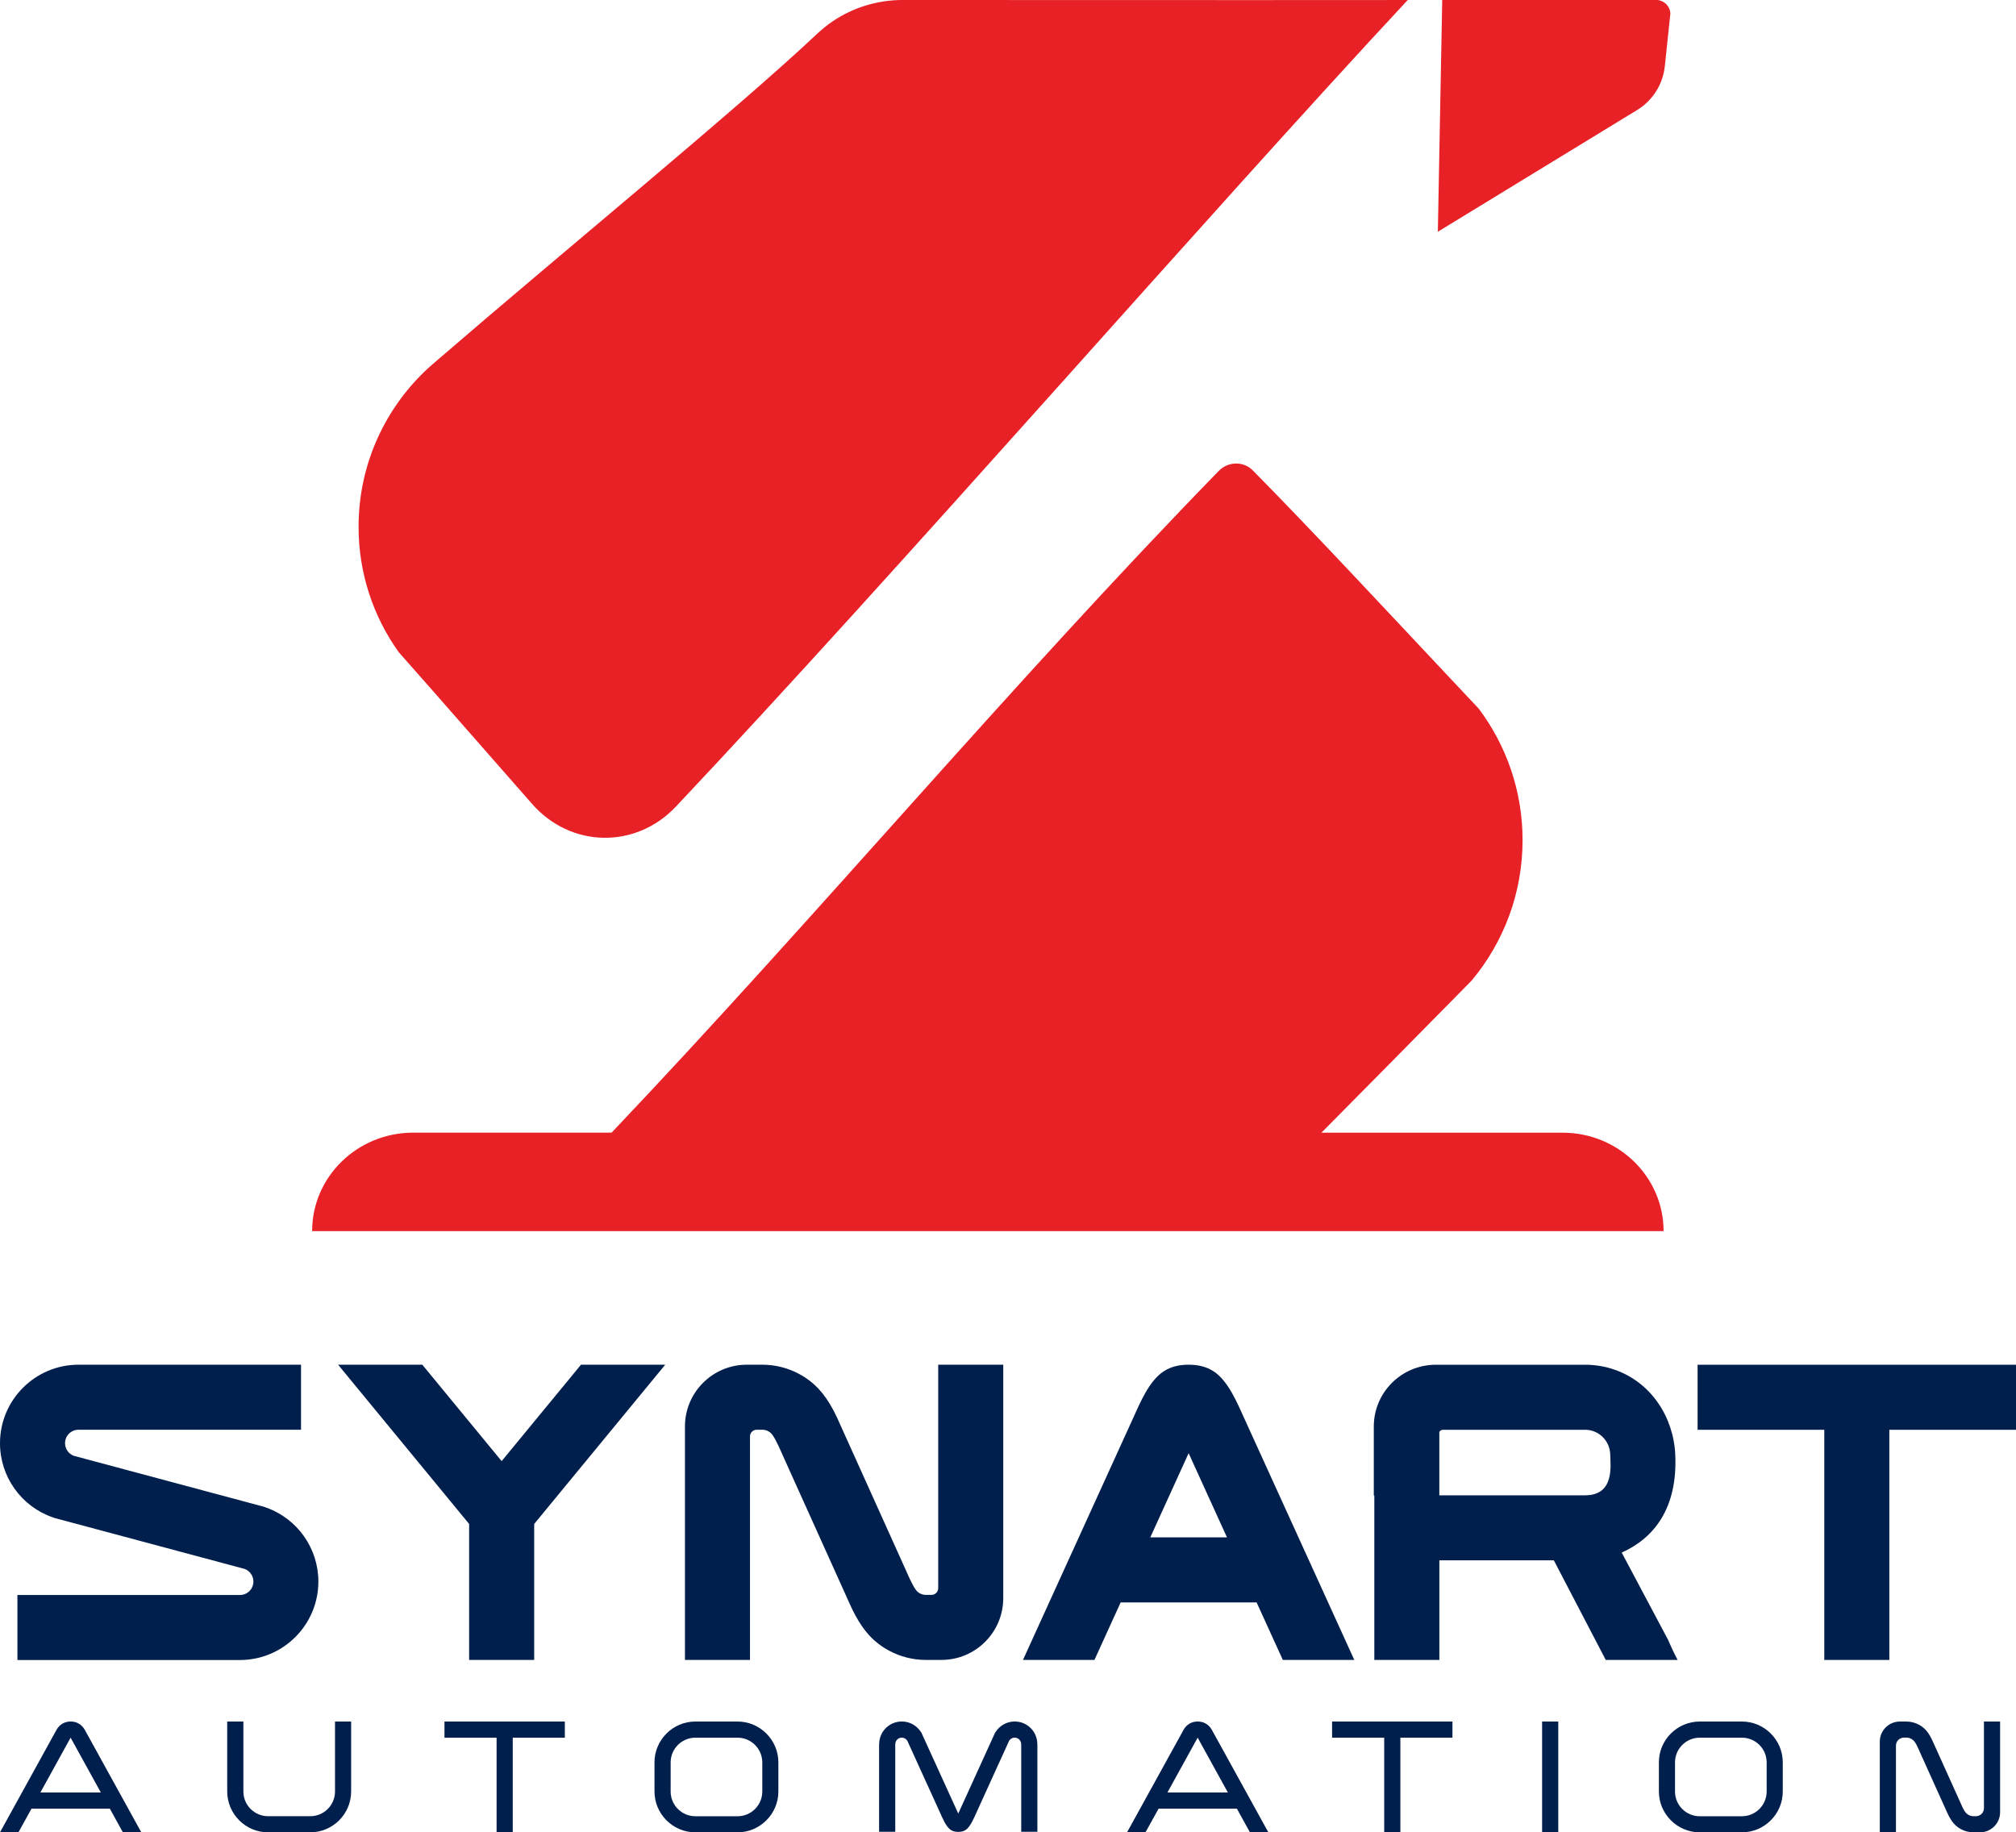 <?xml version="1.0" encoding="utf-8"?>
<!-- Generator: Adobe Illustrator 23.1.0, SVG Export Plug-In . SVG Version: 6.00 Build 0)  -->
<svg version="1.1" id="Layer_1" xmlns="http://www.w3.org/2000/svg" xmlns:xlink="http://www.w3.org/1999/xlink" x="0px" y="0px"
	 viewBox="0 0 542.74 493.33" style="enable-background:new 0 0 542.74 493.33;" xml:space="preserve">
<style type="text/css">
	.st0{fill:none;}
	.st1{fill:#FFFFFF;}
	.st2{fill:#E82127;}
	.st3{fill:#001F4C;}
</style>
<g>
	<g>
		<path class="st2" d="M115.16,184.45c0.17,0.19,0.33,0.37,0.5,0.56c9.2,10.46,18.39,20.95,27.59,31.44
			c10.39,11.86,27.89,12.2,38.73,0.7C242.7,152.73,325.94,56.92,378.99,0c-3.69,0.05-84.55,0.01-135.81,0h-0.47
			c-0.76,0-1.52,0.04-2.27,0.09c-0.1,0.01-0.19,0.01-0.29,0.03c-6.67,0.56-12.79,3.04-17.79,6.93c0,0.01-0.01,0.01-0.03,0.03
			c-0.11,0.1-0.25,0.2-0.37,0.31c-0.33,0.27-0.65,0.54-0.99,0.83c-0.01,0.01-0.03,0.01-0.04,0.04c-0.06,0.05-0.14,0.1-0.2,0.17
			c-0.03,0.03-0.05,0.04-0.08,0.06c-0.29,0.27-0.59,0.52-0.87,0.8c-21.67,20.38-68.01,58.29-101.92,87.57
			c-0.03,0.01-0.04,0.03-0.06,0.05c-0.76,0.65-1.5,1.29-2.24,1.94c-0.04,0.03-0.06,0.05-0.1,0.09
			c-11.63,10.62-18.93,25.91-18.93,42.9c0,12.58,4.01,24.24,10.81,33.75C109.94,178.51,112.56,181.48,115.16,184.45z"/>
		<path class="st2" d="M420.66,304.96h-64.91c11.19-11.27,22.34-22.59,33.49-33.9c0.01,0,0.01-0.01,0.02-0.01
			c2.32-2.35,4.63-4.71,6.94-7.06l0.06-0.06c8.52-10.25,13.64-23.39,13.64-37.73c0-13.28-4.39-25.53-11.81-35.42
			c-2.98-3.16-5.99-6.35-9-9.57c-17.54-18.65-35.5-38.01-51.74-54.48c-0.01-0.02-0.03-0.04-0.05-0.06c-2.53-2.56-6.65-2.47-9.17,0.1
			c-55.82,57.31-108.26,120.01-163.48,178.18h-53.41c-15.03,0-27.21,11.87-27.21,26.52v0h363.83v0
			C447.87,316.84,435.69,304.96,420.66,304.96z"/>
		<path class="st2" d="M446.19,0c0,0-0.01,0-0.03,0h-57.89l-1.18,62.39l53.65-32.77c4.2-2.56,6.95-6.93,7.46-11.82l1.39-13.21
			c0,0,0.08-0.6,0.09-0.8c0-0.01,0-0.01,0-0.03C449.67,1.78,448.12,0.17,446.19,0z"/>
	</g>
	<g>
		<g>
			<path class="st3" d="M4.96,493.33H0l15.21-27.59c0.78-1.42,2.18-2.25,3.81-2.25c1.63,0,3.02,0.82,3.81,2.25l15.21,27.59h-4.96
				l-3.51-6.37H8.48L4.96,493.33z M10.87,482.61h16.28l-8.14-14.77L10.87,482.61z"/>
			<path class="st3" d="M94.53,463.5v18.84c0,6.05-4.95,10.99-10.99,10.99H72.16c-6.04,0-10.99-4.95-10.99-10.99V463.5h4.35v18.84
				c0,3.66,2.99,6.65,6.65,6.65h11.37c3.66,0,6.65-2.99,6.65-6.65V463.5H94.53z"/>
			<path class="st3" d="M133.68,467.85h-14.02v-4.35h32.4v4.35h-14.02v25.49h-4.35V467.85z"/>
			<path class="st3" d="M187.19,463.5h11.37c6.04,0,10.99,4.95,10.99,10.99v7.85c0,6.05-4.95,10.99-10.99,10.99h-11.37
				c-6.04,0-10.99-4.95-10.99-10.99v-7.85C176.2,468.45,181.15,463.5,187.19,463.5z M198.57,467.85h-11.37
				c-3.66,0-6.65,2.99-6.65,6.65v7.85c0,3.66,2.99,6.65,6.65,6.65h11.37c3.66,0,6.65-2.99,6.65-6.65v-7.85
				C205.21,470.83,202.22,467.85,198.57,467.85z"/>
			<path class="st3" d="M268.16,466.13c1.07-1.55,2.79-2.52,4.67-2.63c0.11-0.01,0.23-0.01,0.34-0.01c0.46,0,0.91,0.05,1.36,0.15
				c2.65,0.6,4.58,2.89,4.72,5.6l0,0.03l0,0.03c0.02,0.19,0.03,0.38,0.03,0.57v23.32h-4.35v-23.32c0-0.1-0.01-0.19-0.02-0.29
				c0-0.81-0.56-1.52-1.36-1.7c-0.13-0.03-0.26-0.04-0.39-0.04c-0.52,0-1.01,0.23-1.34,0.63l-0.12,0.15l-8.85,19.44
				c-0.62,1.37-1.6,3.8-2.89,4.64c-0.6,0.39-1.29,0.51-1.99,0.51c-0.7,0-1.39-0.11-1.99-0.51c-1.29-0.84-2.27-3.27-2.89-4.64
				l-8.85-19.44l-0.12-0.15c-0.33-0.4-0.82-0.63-1.34-0.63c-0.13,0-0.26,0.01-0.39,0.04c-0.79,0.18-1.35,0.89-1.35,1.7
				c-0.01,0.1-0.02,0.19-0.02,0.29v23.32h-4.35v-23.32c0-0.19,0.01-0.38,0.03-0.57l0-0.03l0-0.03c0.15-2.71,2.08-5,4.73-5.6
				c0.44-0.1,0.9-0.15,1.36-0.15c0.11,0,0.23,0,0.34,0.01c1.88,0.1,3.6,1.07,4.67,2.63l0.27,0.39l9.91,21.76l9.91-21.76
				L268.16,466.13z"/>
			<path class="st3" d="M308.38,493.33h-4.96l15.21-27.59c0.78-1.42,2.18-2.25,3.81-2.25c1.63,0,3.02,0.82,3.81,2.25l15.21,27.59
				h-4.96l-3.51-6.37h-21.08L308.38,493.33z M314.29,482.61h16.28l-8.14-14.77L314.29,482.61z"/>
			<path class="st3" d="M372.64,467.85h-14.02v-4.35h32.4v4.35h-14.02v25.49h-4.35V467.85z"/>
			<path class="st3" d="M419.51,463.5v29.83h-4.35V463.5H419.51z"/>
			<path class="st3" d="M457.59,463.5h11.37c6.04,0,10.99,4.95,10.99,10.99v7.85c0,6.05-4.95,10.99-10.99,10.99h-11.37
				c-6.04,0-10.99-4.95-10.99-10.99v-7.85C446.59,468.45,451.54,463.5,457.59,463.5z M468.96,467.85h-11.37
				c-3.66,0-6.65,2.99-6.65,6.65v7.85c0,3.66,2.99,6.65,6.65,6.65h11.37c3.66,0,6.65-2.99,6.65-6.65v-7.85
				C475.61,470.83,472.62,467.85,468.96,467.85z"/>
			<path class="st3" d="M506.07,468.91c0-2.99,2.43-5.41,5.41-5.41h1.74c1.19,0,2.36,0.3,3.4,0.86c1.46,0.79,2.36,1.87,3.14,3.32
				c0.15,0.28,0.29,0.57,0.43,0.86c0.12,0.24,0.23,0.49,0.34,0.74c0.09,0.2,0.18,0.4,0.27,0.59l6.91,15.31
				c0.09,0.2,0.18,0.41,0.27,0.61c0.1,0.22,0.19,0.43,0.29,0.64c0.11,0.22,0.21,0.44,0.33,0.66c0.36,0.66,0.69,1.19,1.38,1.56
				c0.41,0.22,0.87,0.34,1.33,0.34h0.64c1.19,0,2.16-0.97,2.16-2.16V463.5h4.35v24.42c0,2.99-2.43,5.41-5.41,5.41h-1.74
				c-1.19,0-2.36-0.3-3.4-0.86c-1.46-0.79-2.36-1.87-3.14-3.32c-0.15-0.28-0.3-0.57-0.43-0.86c-0.12-0.24-0.23-0.49-0.34-0.74
				c-0.09-0.2-0.18-0.4-0.27-0.6l-6.91-15.31c-0.09-0.2-0.18-0.41-0.27-0.61c-0.1-0.22-0.19-0.43-0.29-0.64
				c-0.1-0.22-0.21-0.44-0.33-0.66c-0.36-0.66-0.69-1.19-1.38-1.56c-0.41-0.22-0.87-0.34-1.33-0.34h-0.64
				c-1.19,0-2.16,0.97-2.16,2.16v23.32h-4.35V468.91z"/>
		</g>
		<g>
			<path class="st3" d="M14.07,408.48C5.64,405.5,0,397.51,0,388.56c0-11.66,9.47-21.13,21.13-21.13h59.91v17.51H21.13
				c-2,0-3.62,1.62-3.62,3.62c0,1.52,0.95,2.88,2.37,3.4l51.15,13.71l0.61,0.22c8.43,2.99,14.07,10.97,14.07,19.92
				c0,11.66-9.47,21.13-21.13,21.13H4.69v-17.51H64.6c2,0,3.62-1.62,3.62-3.62c0-1.52-0.95-2.88-2.37-3.4L14.69,408.7L14.07,408.48z
				"/>
			<path class="st3" d="M113.69,367.43l21.36,25.96l21.36-25.96h22.68l-35.28,42.88v36.6h-17.51v-36.6l-35.28-42.88H113.69z"/>
			<path class="st3" d="M201.03,367.43h4.22c3.46,0,6.87,0.86,9.92,2.51c4.17,2.25,6.82,5.36,9.04,9.48
				c0.4,0.74,0.77,1.49,1.13,2.24c0.29,0.62,0.58,1.24,0.85,1.87c0.21,0.48,0.42,0.96,0.64,1.43l16.79,37.23
				c0.23,0.5,0.45,1,0.67,1.5c0.22,0.5,0.45,0.99,0.68,1.49c0.23,0.48,0.47,0.96,0.72,1.43c0.51,0.94,0.98,1.86,1.96,2.39
				c0.49,0.26,1.03,0.4,1.59,0.4h1.55c0.98,0,1.79-0.81,1.79-1.79v-60.18h17.51v62.85c0,9.18-7.45,16.63-16.63,16.63h-4.22
				c-3.46,0-6.87-0.86-9.92-2.51c-4.17-2.25-6.82-5.36-9.04-9.48c-0.4-0.74-0.77-1.48-1.13-2.24c-0.29-0.62-0.58-1.24-0.85-1.87
				c-0.21-0.48-0.42-0.96-0.64-1.43l-16.79-37.23c-0.23-0.5-0.45-1-0.67-1.5c-0.22-0.5-0.45-0.99-0.68-1.49
				c-0.23-0.48-0.47-0.96-0.72-1.43c-0.51-0.94-0.98-1.86-1.96-2.39c-0.49-0.26-1.03-0.4-1.59-0.4h-1.55
				c-0.98,0-1.79,0.81-1.79,1.79v60.18H184.4v-62.85C184.4,374.89,191.85,367.43,201.03,367.43z"/>
			<path class="st3" d="M313.26,369.23c2.04-1.34,4.33-1.8,6.74-1.8c2.41,0,4.7,0.46,6.74,1.8c3.96,2.6,6.38,8.57,8.28,12.74
				l29.58,64.95h-19.24l-7.06-15.49H301.7l-7.06,15.49H275.4l29.58-64.95C306.88,377.8,309.3,371.83,313.26,369.23z M320,391.25
				l-10.32,22.66h20.64L320,391.25z"/>
			<path class="st3" d="M369.85,402.66v-18.59c0-9.19,7.46-16.59,16.63-16.63h0.14h40.15c2.76,0,5.49,0.47,8.08,1.39
				c9.63,3.43,15.7,12.61,16.16,22.86c0.65,14.38-5.73,22.44-14.42,26.32l12.45,23.43c0.23,0.5,0.45,1,0.67,1.5
				c0.22,0.5,0.45,0.99,0.68,1.49c0.16,0.34,0.33,0.68,0.5,1.02l0.76,1.47h-19.35l-13.98-26.82H387.5v26.82h-17.51v-44.26H369.85z
				 M433.5,391.62c-0.08-3.68-3.06-6.67-6.74-6.67h-38.29c-0.41,0-0.79,0.23-0.98,0.59v17.05h39.27
				C434.7,402.58,433.56,394.63,433.5,391.62z"/>
			<path class="st3" d="M457.02,384.95v-17.51h85.72v17.51h-34.1v61.97h-17.51v-61.97H457.02z"/>
		</g>
	</g>
</g>
</svg>
